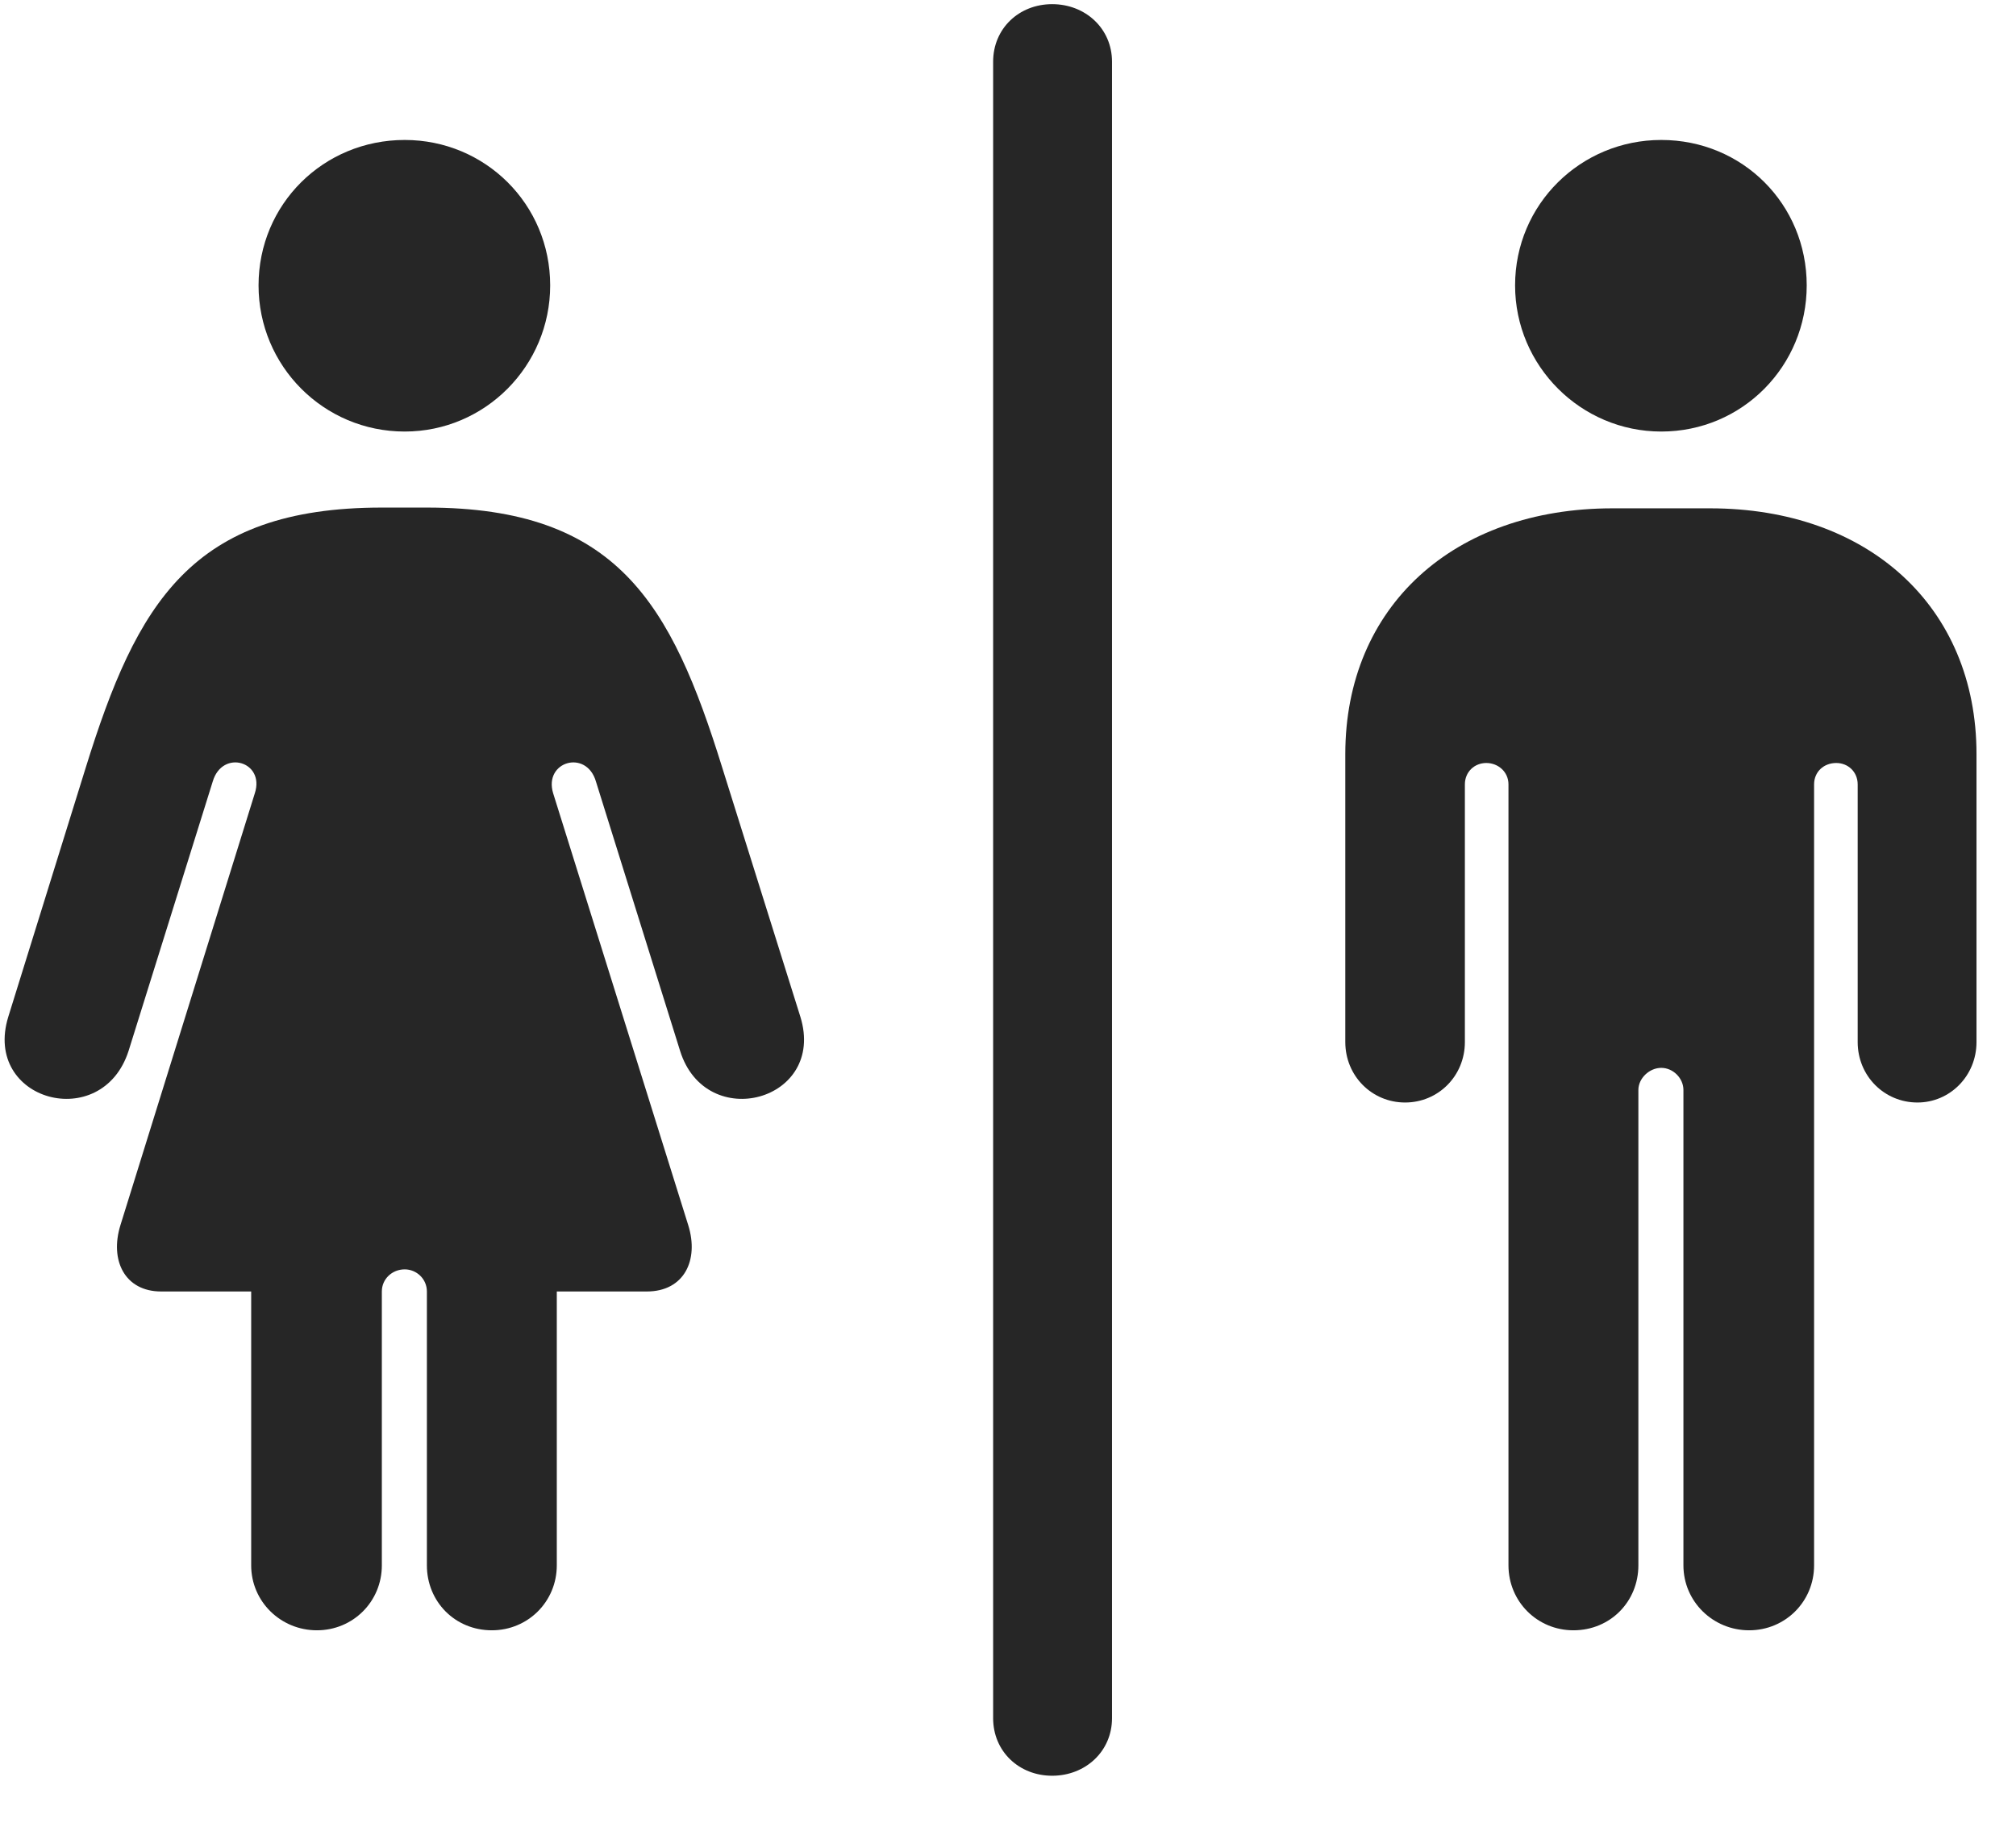 <svg width="32" height="29" viewBox="0 0 32 29" fill="currentColor" xmlns="http://www.w3.org/2000/svg">
<g clip-path="url(#clip0_2207_33325)">
<path d="M26.369 6.851C27.659 6.851 28.678 5.808 28.678 4.531C28.678 3.242 27.659 2.222 26.369 2.222C25.092 2.222 24.049 3.242 24.049 4.531C24.049 5.808 25.092 6.851 26.369 6.851ZM24.975 25.882C25.561 25.882 26.006 25.425 26.006 24.851V17.304C26.006 17.117 26.182 16.953 26.369 16.953C26.557 16.953 26.721 17.117 26.721 17.304V24.851C26.721 25.425 27.19 25.882 27.764 25.882C28.338 25.882 28.795 25.425 28.795 24.851V12.453C28.795 12.253 28.948 12.113 29.147 12.113C29.334 12.113 29.487 12.253 29.487 12.453V16.543C29.487 17.081 29.909 17.503 30.436 17.503C30.951 17.503 31.373 17.081 31.373 16.543V11.972C31.373 9.628 29.651 8.07 27.143 8.07H25.596C23.076 8.07 21.354 9.628 21.354 11.972V16.543C21.354 17.081 21.776 17.503 22.303 17.503C22.83 17.503 23.252 17.081 23.252 16.543V12.453C23.252 12.253 23.405 12.113 23.592 12.113C23.78 12.113 23.944 12.253 23.944 12.453V24.851C23.944 25.425 24.401 25.882 24.975 25.882Z" fill="currentColor" fill-opacity="0.85"/>
<path d="M16.701 28.191C17.229 28.191 17.651 27.804 17.651 27.277V0.98C17.651 0.453 17.229 0.066 16.701 0.066C16.174 0.066 15.764 0.453 15.764 0.98V27.277C15.764 27.804 16.174 28.191 16.701 28.191Z" fill="currentColor" fill-opacity="0.85"/>
<path d="M6.424 6.851C7.701 6.851 8.733 5.808 8.733 4.531C8.733 3.242 7.701 2.222 6.424 2.222C5.135 2.222 4.104 3.242 4.104 4.531C4.104 5.808 5.135 6.851 6.424 6.851ZM5.03 25.882C5.604 25.882 6.061 25.425 6.061 24.851V20.503C6.061 20.304 6.225 20.152 6.424 20.152C6.612 20.152 6.776 20.304 6.776 20.503V24.851C6.776 25.425 7.221 25.882 7.807 25.882C8.381 25.882 8.838 25.425 8.838 24.851V20.503H10.268C10.854 20.503 11.1 20.011 10.924 19.449L8.78 12.593C8.627 12.089 9.307 11.89 9.459 12.406L10.795 16.683C11.205 17.996 13.116 17.48 12.705 16.144L11.463 12.183C10.655 9.582 9.799 8.058 6.776 8.058H6.061C3.037 8.058 2.17 9.582 1.362 12.183L0.131 16.144C-0.279 17.48 1.619 17.996 2.041 16.683L3.377 12.406C3.53 11.89 4.209 12.089 4.045 12.593L1.912 19.449C1.737 20.011 1.983 20.503 2.557 20.503H3.987V24.851C3.987 25.425 4.455 25.882 5.03 25.882Z" fill="currentColor" fill-opacity="0.85"/>
</g>
<defs>
<clipPath id="clip0_2207_33325">
<rect width="31.3" height="28.137" fill="currentColor" transform="translate(0.073 0.066)"/>
</clipPath>
</defs>
</svg>

